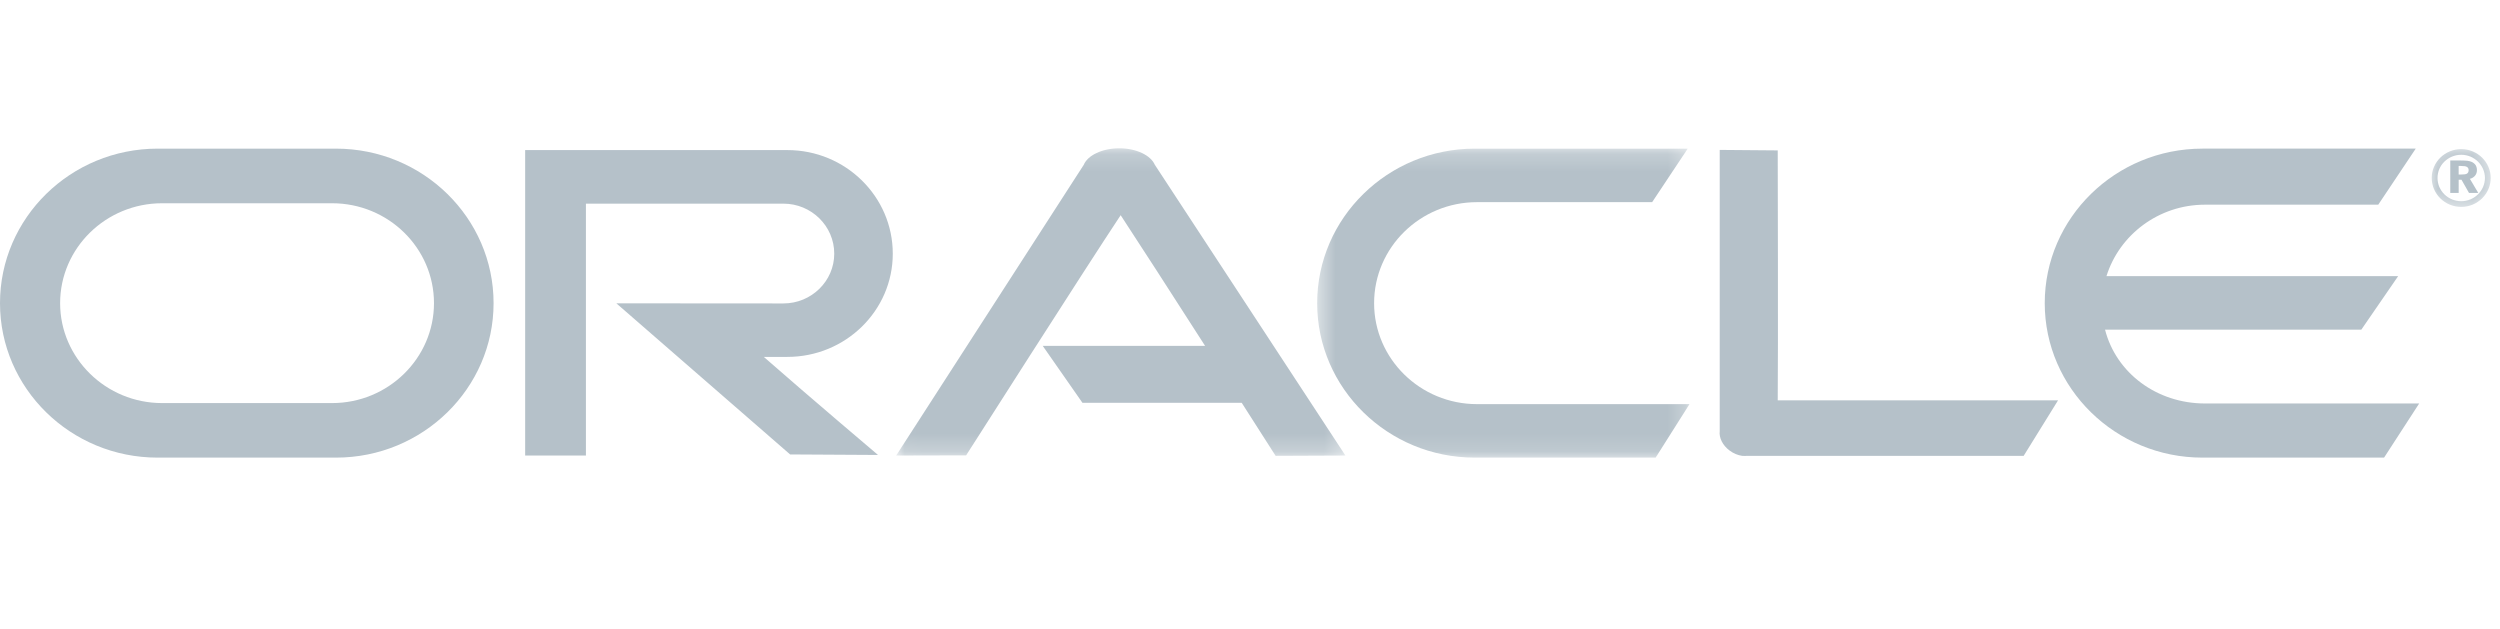 <svg height="36" viewBox="0 0 143 36" width="143" xmlns="http://www.w3.org/2000/svg" xmlns:xlink="http://www.w3.org/1999/xlink"><mask id="a" fill="#fff"><path d="m.46.188h21.297v17.674h-21.297z" fill="#fff" fill-rule="evenodd"/></mask><mask id="b" fill="#fff"><path d="m.026.169h25.698v17.591h-25.698z" fill="#fff" fill-rule="evenodd"/></mask><mask id="c" fill="#fff"><path d="m.17.216h3.372v3.304h-3.372z" fill="#fff" fill-rule="evenodd"/></mask><g fill="#b5c1c9" fill-rule="evenodd"><path d="m3.439 9.341c0-3.154 2.62-5.715 5.833-5.715h9.722c3.216 0 5.83 2.56 5.83 5.715 0 3.145-2.614 5.715-5.83 5.715h-9.722c-3.213 0-5.833-2.57-5.833-5.715zm5.578-8.839c-4.975 0-9.017 3.961-9.017 8.84 0 4.87 4.042 8.834 9.017 8.834h10.2c4.97 0 9.016-3.964 9.016-8.835 0-4.878-4.046-8.839-9.017-8.839h-10.2z" transform="translate(0 8)"/><path d="m9.476.188c-4.97 0-9.016 3.962-9.016 8.84 0 4.87 4.045 8.834 9.016 8.834h10.345l1.936-3.06h-12.154c-3.247 0-5.886-2.593-5.886-5.774 0-3.187 2.639-5.779 5.886-5.779h10.018l2.035-3.06h-12.18z" mask="url(#a)" transform="translate(74.882 8.314)"/><path d="m126.127 15.079c-2.76 0-5.081-1.742-5.718-4.22h14.657l2.109-3.064h-16.685c.738-2.362 2.984-4.087 5.636-4.087h9.91l2.144-3.206h-12.2c-4.971 0-9.021 3.961-9.021 8.84 0 4.87 4.05 8.834 9.02 8.834h10.39l2.008-3.097zm-94.408-14.494h-1.68v17.472h3.476v-14.408h11.297c1.6 0 2.907 1.28 2.907 2.862 0 1.57-1.307 2.846-2.907 2.846l-9.557-.007 9.94 8.644 5.028.03s-3.942-3.336-6.533-5.609h1.345c3.329 0 6.032-2.644 6.032-5.904 0-3.27-2.703-5.926-6.028-5.926h-13.32z" transform="translate(0 8)"/><path d="m25.724 17.743-10.906-16.636c-.231-.535-1.05-.938-2.03-.938-.983 0-1.808.403-2.033.946l-10.729 16.628 4.001-.01s6.8-10.667 8.84-13.738c.955 1.453 2.967 4.57 4.83 7.476h-9.287l2.272 3.257h9.11c1.138 1.777 1.938 3.032 1.938 3.032l3.993-.017z" mask="url(#b)" transform="translate(51.235 8.314)"/><path d="m117.72 14.9h-16.034c.029-2.51 0-14.297 0-14.297l-3.318-.028v16.093c-.045.366.158.799.563 1.102.227.169.474.269.715.304.112.008.213.008.316 0h15.792l1.967-3.175z" transform="translate(0 8)"/><path d="m.5 1.864c0 .738.605 1.328 1.357 1.332.752-.004 1.35-.594 1.358-1.332-.009-.731-.605-1.32-1.358-1.326-.752.006-1.357.595-1.357 1.326m-.331 0c.001-.907.757-1.648 1.688-1.648.929 0 1.685.74 1.685 1.648 0 .916-.756 1.656-1.685 1.656-.931 0-1.687-.74-1.687-1.656" mask="url(#c)" transform="translate(138.925 8.314)"/><path d="m140.156 3.034h.48v-.752h.162l.428.752h.53l-.478-.805c.131-.032.23-.1.299-.186.07-.088.104-.194.104-.314 0-.11-.028-.207-.077-.287-.054-.075-.128-.14-.228-.184-.067-.026-.146-.051-.235-.062-.1-.008-.242-.017-.441-.017h-.544zm.62-1.54c.159 0 .28.014.332.055.063.033.097.094.097.183 0 .1-.034.16-.097.2-.052.036-.173.051-.333.051h-.14v-.49h.14z" transform="translate(0 8)"/></g></svg>